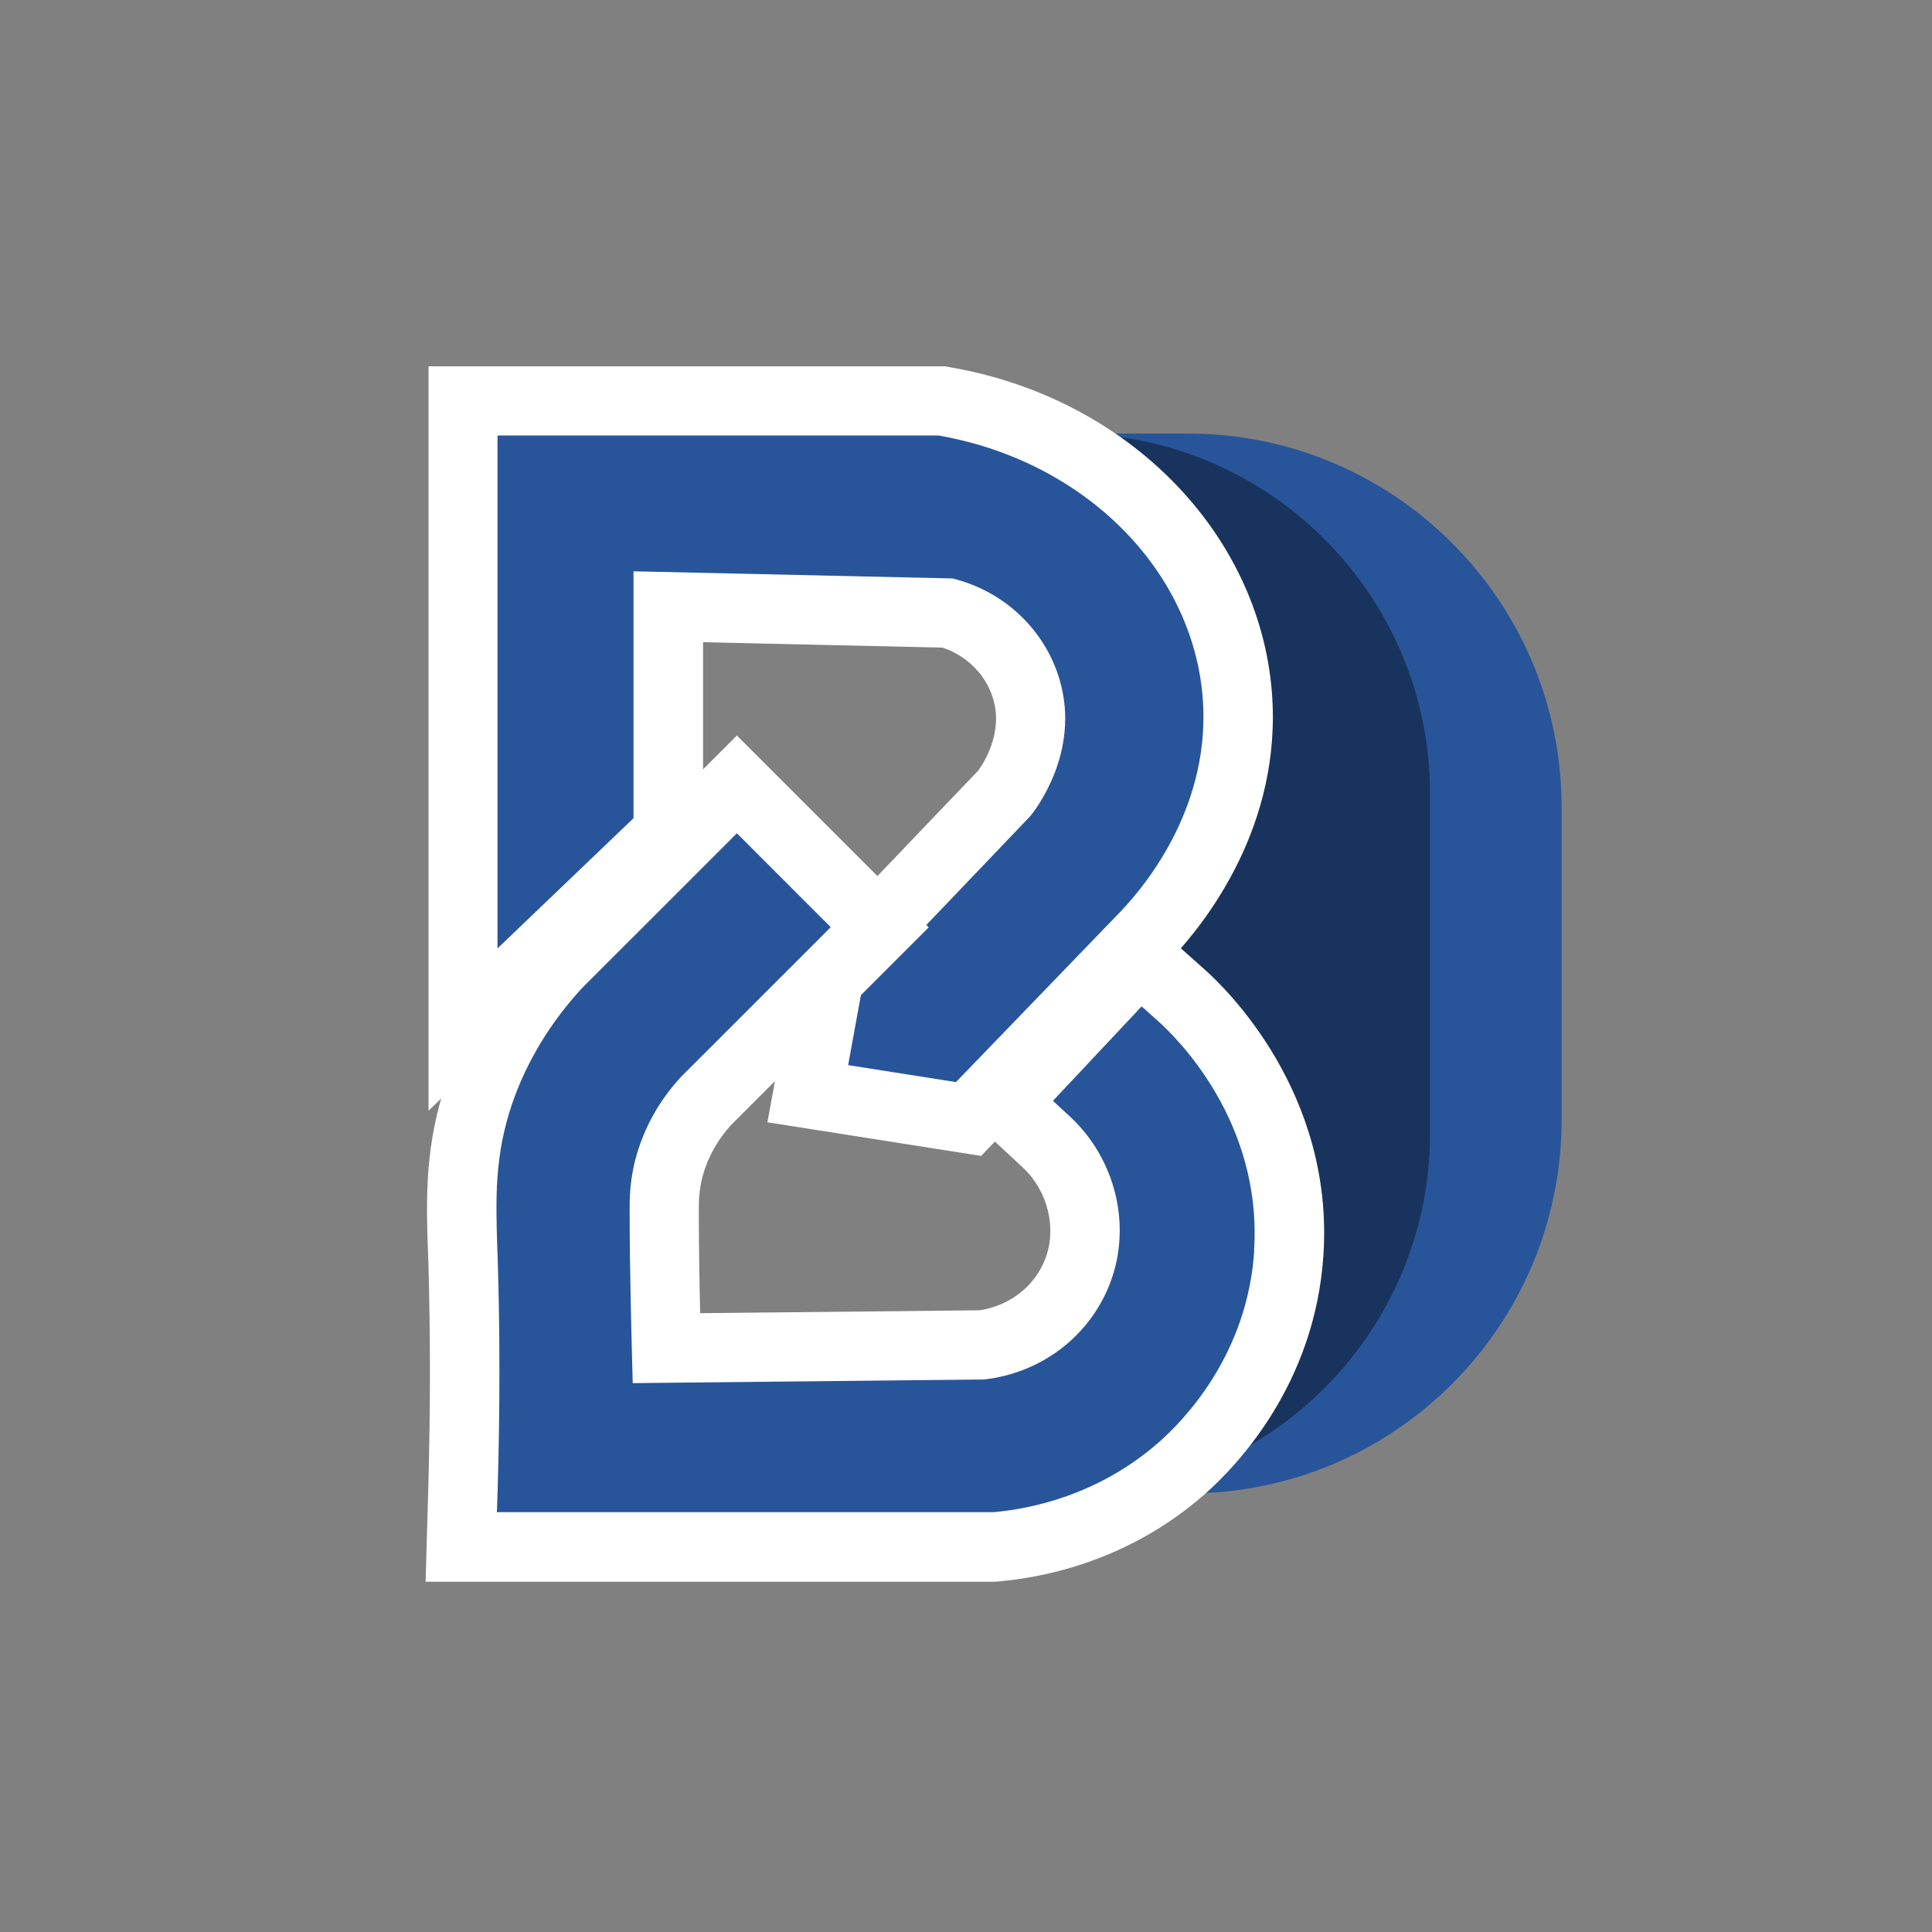 <svg width="84" height="84" viewBox="0 0 84 84" fill="none" xmlns="http://www.w3.org/2000/svg">
<rect x="0" y="0" width="84" height="84" fill="#808080" stroke="none"/>
<path d="M46.511 18.85H51.643C60.614 18.85 67.897 26.132 67.897 35.104V48.678C67.897 57.649 60.614 64.932 51.643 64.932H46.511V18.85Z" fill="#28559A"/>
<path d="M46.511 18.85C55.154 18.85 62.177 25.864 62.177 34.516V49.274C62.177 57.918 55.163 64.94 46.511 64.94V18.85Z" fill="#18345E"/>
<path d="M33.365 48.804L34.65 41.748L42.521 33.516C42.748 33.214 43.613 31.903 43.193 30.425C42.89 29.358 42.05 28.51 40.975 28.157L30.568 27.922V36.859L18.631 48.292V15.926H41.093L41.454 15.994C49.039 17.354 54.734 23.15 55.297 30.072C55.768 35.876 52.424 40.093 50.971 41.639L42.655 50.257L33.373 48.796L33.365 48.804Z" fill="white"/>
<path d="M48.77 39.581L41.563 47.048L36.876 46.309L37.447 43.176L44.797 35.482C45.016 35.213 46.973 32.71 46.082 29.593C45.452 27.401 43.672 25.704 41.412 25.15L27.544 24.839V35.574L21.63 41.236V18.934H40.799L40.891 18.95C47.149 20.076 51.836 24.746 52.29 30.316C52.66 34.91 49.955 38.329 48.77 39.581Z" fill="#28559A"/>
<path d="M18.505 68.762L18.623 64.638C18.715 61.253 18.715 57.935 18.623 54.785L18.606 54.39C18.53 52.122 18.463 49.795 19.421 47.006C20.185 44.78 21.42 42.731 23.1 40.916L23.142 40.874L32.038 31.979L40.379 40.32L31.769 48.93C31.492 49.232 31.248 49.577 31.038 49.946C30.836 50.308 30.668 50.711 30.568 51.072C30.383 51.719 30.383 52.273 30.383 52.643C30.383 54.13 30.408 55.742 30.442 57.095L42.596 56.969C43.907 56.767 44.999 55.919 45.452 54.718C45.956 53.39 45.553 51.769 44.47 50.761L41.513 48.014L49.451 39.547L52.374 42.151C53.315 42.983 58.002 47.527 57.54 54.575C57.17 60.194 53.785 63.731 52.349 64.991C49.039 67.889 45.352 68.586 43.445 68.754L43.268 68.771H18.505V68.762Z" fill="white"/>
<path d="M54.533 54.373C54.239 58.876 51.517 61.715 50.366 62.723C47.704 65.05 44.73 65.612 43.193 65.747H21.605L21.638 64.722C21.739 61.27 21.739 57.901 21.638 54.692L21.622 54.289C21.554 52.122 21.496 50.249 22.268 47.981C22.898 46.158 23.923 44.461 25.309 42.958L25.334 42.932L32.038 36.229L36.12 40.312L29.593 46.838C29.14 47.334 28.736 47.88 28.409 48.468C28.09 49.039 27.838 49.652 27.67 50.249C27.367 51.307 27.376 52.172 27.376 52.643C27.376 55.39 27.468 58.565 27.51 60.136L42.806 59.976C45.301 59.682 47.384 58.086 48.266 55.784C49.216 53.298 48.51 50.392 46.519 48.544L45.78 47.863L49.636 43.756L50.358 44.402C51.122 45.083 54.894 48.745 54.524 54.382L54.533 54.373Z" fill="#28559A"/>
</svg>
